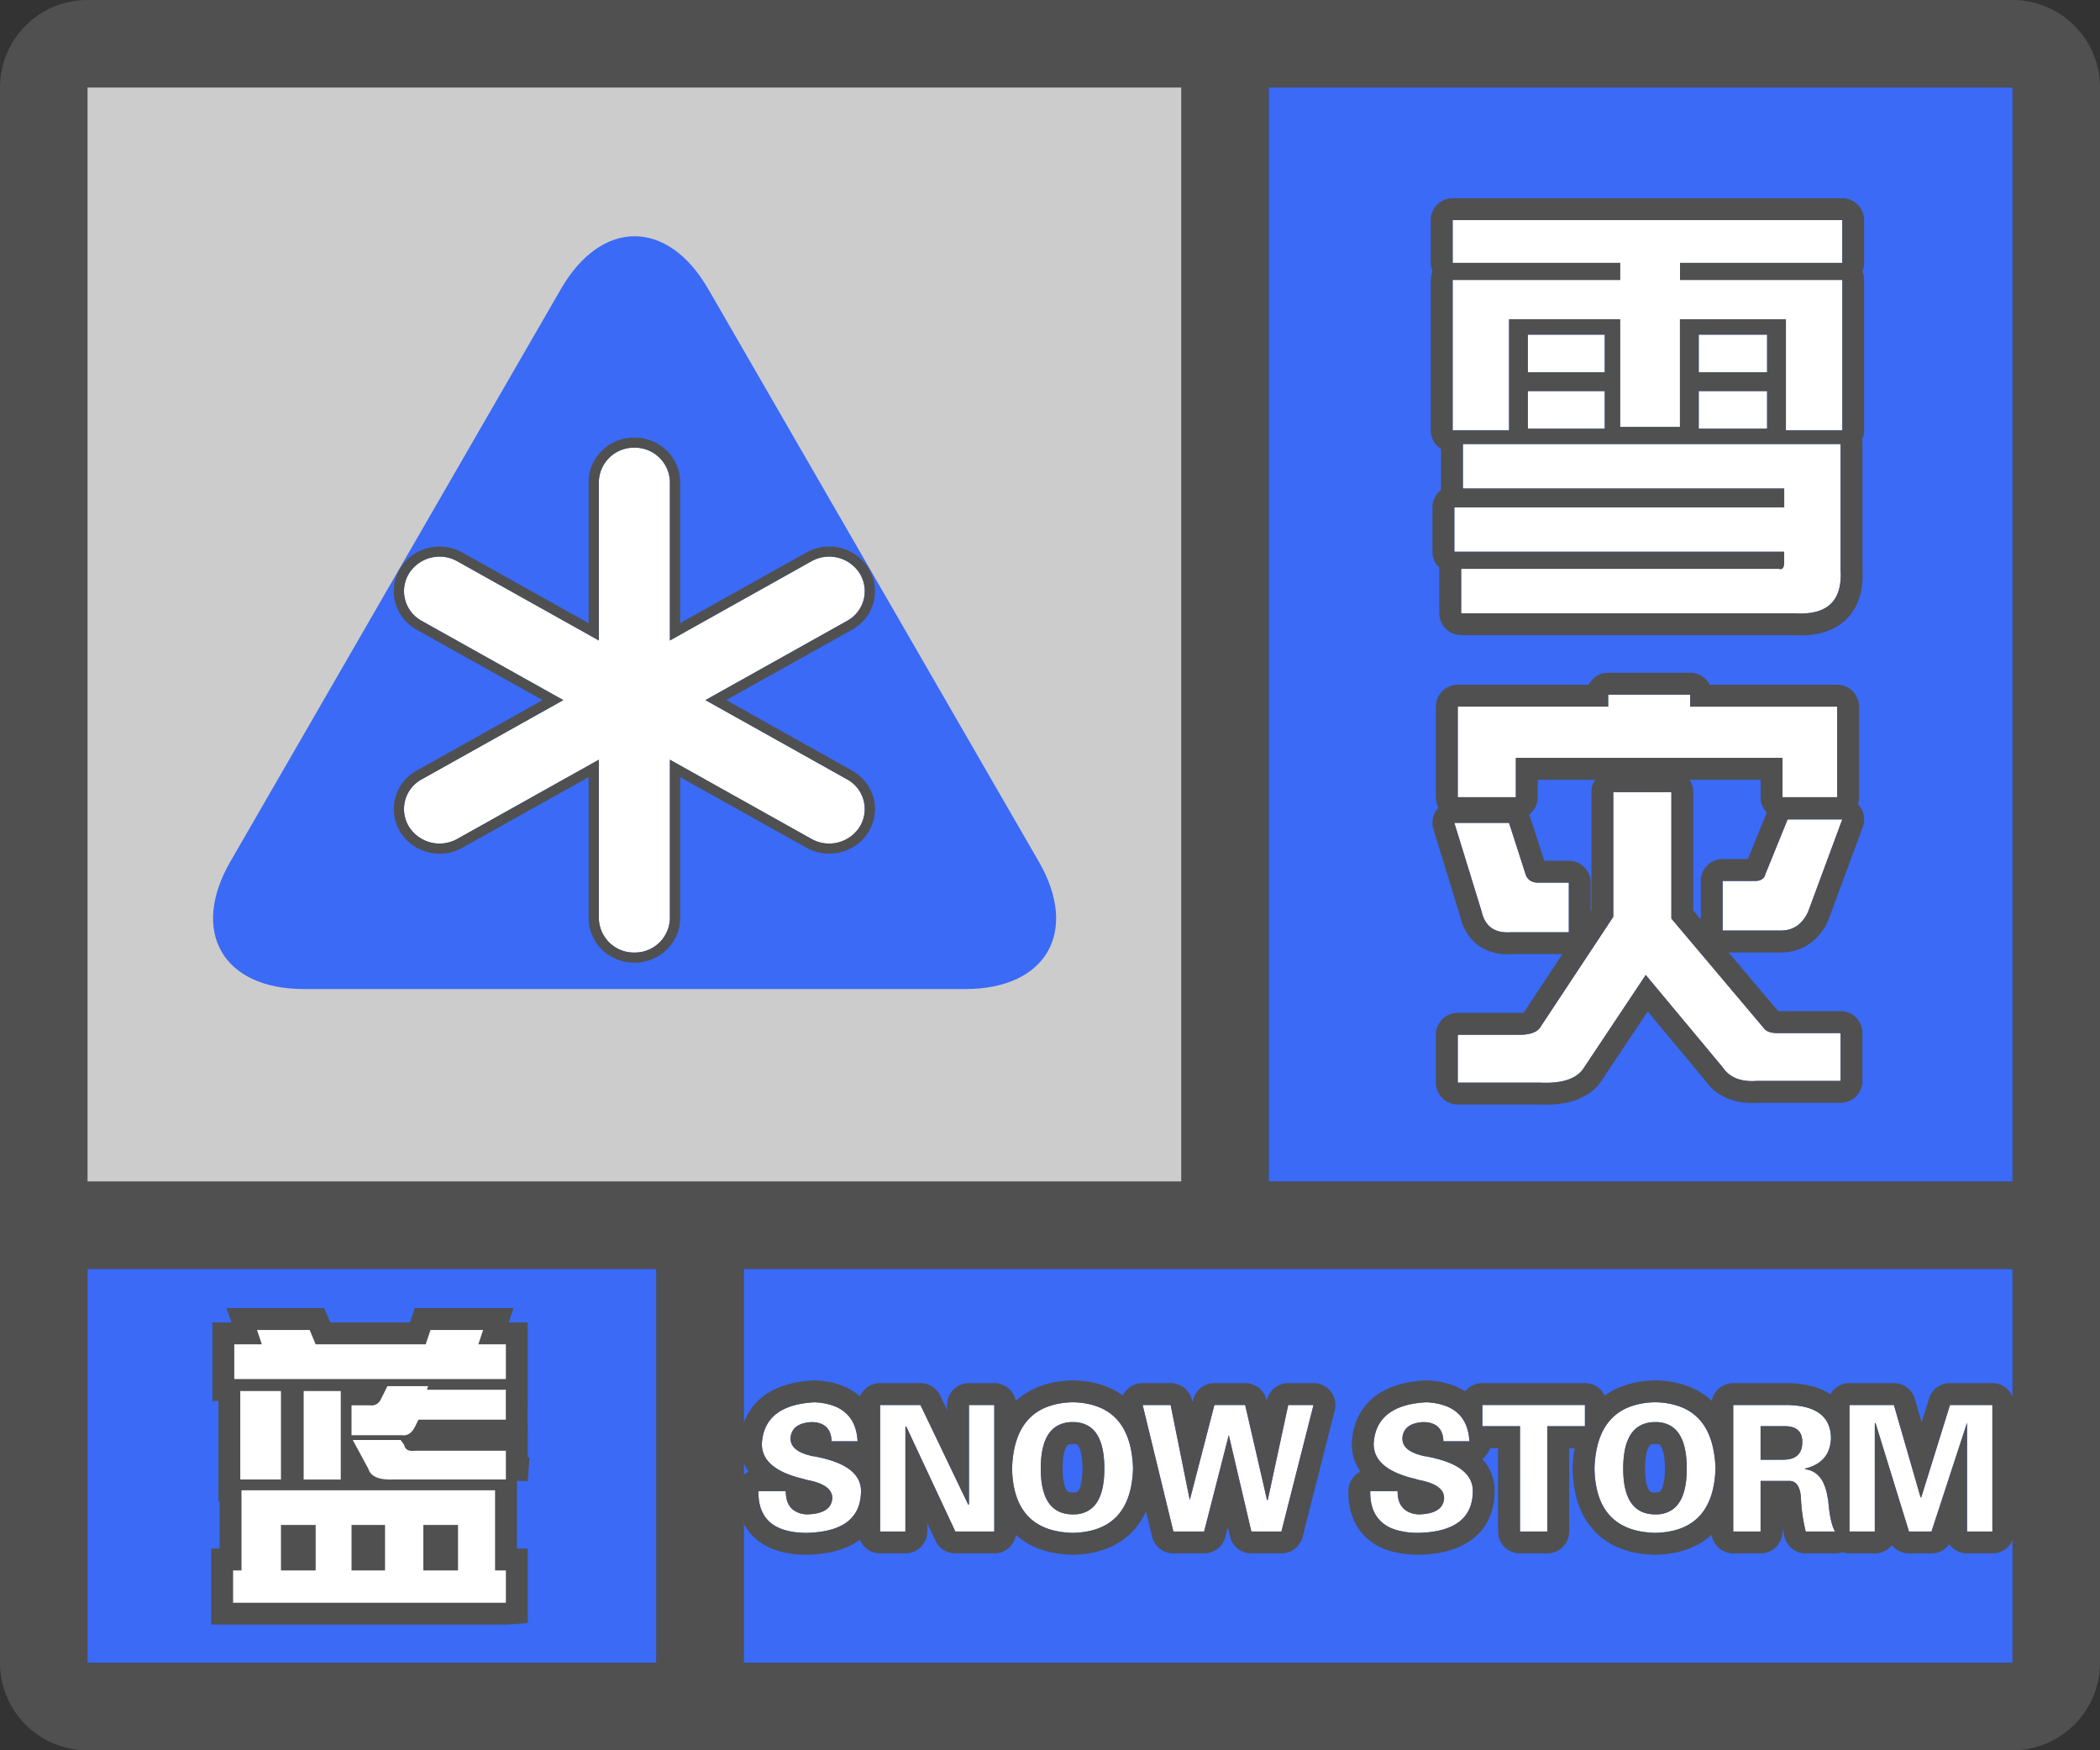 <svg width="48" height="40" fill="none" xmlns="http://www.w3.org/2000/svg"><rect width="100%" height="100%" fill="#333333" stroke="none"/><g clip-path="url(#a)"><path fill-rule="evenodd" clip-rule="evenodd" d="M0 38a2 2 0 0 0 2 2h44a2 2 0 0 0 2-2V2A2 2 0 0 0 46.15.005L46 0H2l-.15.005A2 2 0 0 0 0 2v36ZM27 2H2v25h25V2ZM2 29v9h13v-9H2Zm15 9h29v-9H17v9Zm29-11V2H29v25h17Z" fill="#505050"/></g><path fill="#3A6AF6" d="M2 29h13v9H2z"/><path fill-rule="evenodd" clip-rule="evenodd" d="M11.563 31.516v-.793h-.63l.11-.328H9.84l-.11.328H7.215l-.137-.328H5.875l.11.328h-.63v.793h6.207ZM9.183 32.8c.128.018.228-.046.301-.192l.082-.164h1.996v-.683H9.758l.027-.082h-.93l-.136.273c-.055.128-.146.182-.274.164h-.41v.684h1.149Zm-2.761-1.012v2.023h-.93V31.79h.93Zm1.367 2.023V31.79h-.848v2.023h.848Zm3.774 0H9.02c-.347.019-.547-.063-.602-.246l-.355-.656h1.093l.082.11c.019.109.1.154.246.136h2.079v.657Zm0 2.817v-.738h-.247v-1.832H5.52v1.832h-.192v.738h6.234Zm-5.141-.738h.793v-1.04h-.793v1.04Zm1.613 0v-1.04h.766v1.04h-.766Zm1.64 0h.794v-1.04h-.793v1.04Z" fill="#fff" stroke="#505050"/><path fill-rule="evenodd" clip-rule="evenodd" d="M11.563 31.516v-.793h-.63l.11-.328H9.84l-.11.328H7.215l-.137-.328H5.875l.11.328h-.63v.793h6.207ZM9.183 32.8c.128.018.228-.046.301-.192l.082-.164h1.996v-.683H9.758l.027-.082h-.93l-.136.273c-.055.128-.146.182-.274.164h-.41v.684h1.149Zm-2.761-1.012v2.023h-.93V31.79h.93Zm1.367 2.023V31.79h-.848v2.023h.848Zm3.774 0H9.02c-.347.019-.547-.063-.602-.246l-.355-.656h1.093l.082.11c.019.109.1.154.246.136h2.079v.657Zm0 2.817v-.738h-.247v-1.832H5.52v1.832h-.192v.738h6.234Zm-5.141-.738h.793v-1.04h-.793v1.04Zm1.613 0v-1.04h.766v1.04h-.766Zm1.64 0h.794v-1.04h-.793v1.04Z" fill="#fff"/><path fill="#CCC" d="M2 2h25v25H2z"/><path d="m16.185 6.599 7.56 13.094c.926 1.603.168 2.911-1.68 2.91H6.942c-1.845 0-2.602-1.307-1.678-2.91L12.824 6.6c.927-1.601 2.437-1.601 3.36 0Z" fill="#3A6AF6"/><path d="M13.688 11.017a.8.8 0 0 1 .812-.786.8.8 0 0 1 .812.786v3.62l3.236-1.81a.826.826 0 0 1 1.109.288.773.773 0 0 1-.297 1.075L16.124 16l3.236 1.81a.773.773 0 0 1 .297 1.075.826.826 0 0 1-1.11.287l-3.235-1.81v3.62a.8.8 0 0 1-.812.787.8.8 0 0 1-.812-.787v-3.62l-3.236 1.81a.826.826 0 0 1-1.109-.288.773.773 0 0 1 .297-1.074L12.876 16 9.64 14.19a.774.774 0 0 1-.297-1.075.826.826 0 0 1 1.11-.288l3.235 1.81v-3.62Z" fill="#fff"/><path fill-rule="evenodd" clip-rule="evenodd" d="M13.454 11.017c0-.565.472-1.017 1.046-1.017.574 0 1.046.452 1.046 1.017v3.224l2.886-1.614a1.062 1.062 0 0 1 1.427.371 1.003 1.003 0 0 1-.384 1.393L16.598 16l2.877 1.61c.5.279.675.902.384 1.391-.29.487-.929.65-1.427.372l-2.886-1.614v3.223c0 .566-.472 1.018-1.046 1.018-.574 0-1.046-.452-1.046-1.018V17.76l-2.886 1.614a1.062 1.062 0 0 1-1.427-.372 1.003 1.003 0 0 1 .384-1.392L12.402 16l-2.877-1.608c-.5-.28-.675-.904-.384-1.393.29-.486.929-.65 1.427-.371l2.886 1.614v-3.224Zm.234 3.62-3.236-1.81a.826.826 0 0 0-1.109.288.774.774 0 0 0 .297 1.075L12.876 16 9.64 17.81a.773.773 0 0 0-.297 1.075.826.826 0 0 0 1.11.287l3.235-1.81v3.62a.8.8 0 0 0 .812.787.8.8 0 0 0 .812-.787v-3.62l3.236 1.81a.826.826 0 0 0 1.109-.288.773.773 0 0 0-.297-1.074L16.124 16l3.236-1.81a.773.773 0 0 0 .297-1.075.826.826 0 0 0-1.11-.288l-3.235 1.81v-3.62a.8.8 0 0 0-.812-.786.8.8 0 0 0-.812.786v3.62Z" fill="#505050"/><path fill="#3A6AF6" d="M29 2h17v25H29z"/><path d="M40.781 11.164h-7.343v-1.016h8.632V13c.052.73-.3 1.068-1.054 1.016h-7.618V13h7.266c.078.026.117-.026.117-.156v-.235h-7.539v-1.015h7.54v-.43Zm-3.75-5.156h-3.828V5.03h8.906v.977H38.4v.39h3.71v3.438H40.82v-2.54h-2.422v2.462h-1.367V7.297h-2.539v2.539h-1.289V6.398h3.828v-.39Zm-2.11 3.789v-.86h1.759v.86h-1.758Zm0-1.29v-.859h1.759v.86h-1.758Zm3.907 0v-.859h1.563v.86h-1.563Zm0 1.29v-.86h1.563v.86h-1.563ZM33.32 18.219v-2.07h3.438v-.274h1.875v.273h3.36v2.07h-1.25v-.898h-6.095v.899H33.32Zm1.407 5.43c.234 0 .39-.053.468-.157l1.68-2.539v-2.851h1.328v2.89l2.11 2.5c.052.078.156.117.312.117h1.445v1.094h-1.914c-.364.026-.625-.078-.781-.312l-1.758-2.11-1.406 2.11c-.156.26-.495.377-1.016.351H33.32v-1.094h1.407Zm4.648-2.383v-1.133h.742c.13 0 .209-.052.235-.156l.507-1.25h1.25l-.78 2.109c-.131.286-.34.43-.626.43h-1.328Zm-3.516.039h-1.328c-.364.026-.586-.13-.664-.47l-.625-2.03h1.25l.39 1.21c.053.105.144.157.274.157h.703v1.133Z" fill="#fff"/><path fill-rule="evenodd" clip-rule="evenodd" d="M33.242 11.594h7.54v-.43h-7.344v-1.016h8.632V13c.052.73-.3 1.068-1.054 1.016h-7.618V13h7.266c.078.026.117-.026.117-.156v-.235h-7.539v-1.015Zm-.343 1.38a.499.499 0 0 1-.157-.365v-1.015a.5.5 0 0 1 .197-.397.496.496 0 0 1-.002-.033v-.904a.5.5 0 0 1-.234-.424V6.398c0-.069.014-.135.04-.195a.498.498 0 0 1-.04-.195V5.03a.5.5 0 0 1 .5-.5h8.906a.5.5 0 0 1 .5.5v.977c0 .07-.014.135-.04.195.026.06.04.126.04.195v3.438c0 .077-.017.15-.048.215.006.032.01.064.01.097v2.835c.027.432-.056.868-.378 1.178-.318.306-.758.382-1.194.355h-7.6a.5.5 0 0 1-.5-.5V13a.6.6 0 0 1 0-.027Zm9.21-6.576H38.4v-.39h3.71V5.03h-8.906v.977h3.828v.39h-3.828v3.438h1.29v-2.54h2.538v2.462h1.367V7.297h2.422v2.539h1.29V6.398Zm-1.718 2.54h-1.563v.859h1.563v-.86Zm0-.43v-.86h-1.563v.86h1.563Zm-3.711.43h-1.758v.859h1.758v-.86Zm0-.43v-.86h-1.758v.86h1.758Zm-3.799 9.95a.499.499 0 0 1-.06-.24v-2.07a.5.5 0 0 1 .5-.5h2.991a.5.5 0 0 1 .446-.273h1.875a.5.5 0 0 1 .446.273h2.913a.5.5 0 0 1 .5.5v2.07a.5.5 0 0 1-.025.159.5.5 0 0 1 .111.523l-.781 2.11a1.257 1.257 0 0 1-.44.56 1.137 1.137 0 0 1-.654.196H39.51l1.134 1.343h1.426a.5.5 0 0 1 .5.5v1.094a.5.5 0 0 1-.5.5h-1.897c-.466.029-.914-.106-1.197-.51l-1.314-1.577-1.03 1.543c-.305.496-.889.609-1.449.583H33.32a.5.5 0 0 1-.5-.5v-1.094a.5.5 0 0 1 .5-.5h1.407c.04 0 .071-.002.095-.005h.005l.885-1.338h-1.165a1.149 1.149 0 0 1-.743-.19 1.085 1.085 0 0 1-.42-.647l-.62-2.016a.5.5 0 0 1 .117-.494Zm.361.347h1.25l.39 1.21c.053.105.144.157.274.157h.703v1.133h-1.328c-.364.026-.586-.13-.664-.47l-.625-2.03Zm2.055.867-.329-1.02a.466.466 0 0 0-.014-.038.5.5 0 0 0 .194-.395v-.399h1.313a.498.498 0 0 0-.086.282v2.7l-.016.024v-.654a.5.5 0 0 0-.5-.5h-.562Zm1.578 1.281-1.68 2.54c-.078.103-.234.155-.468.155H33.32v1.094h1.875c.521.026.86-.091 1.016-.351l1.406-2.11 1.758 2.11c.156.234.417.338.781.312h1.914V23.61h-1.445c-.156 0-.26-.039-.313-.117l-2.109-2.5v-2.89h-1.328v2.851Zm1.828-.144.172.204v-.88a.5.5 0 0 1 .5-.5h.577l.432-1.065a.498.498 0 0 1-.142-.35v-.398h-1.625c.054.08.086.177.086.282v2.707Zm2.04-3.489v.899h1.25v-2.07h-3.36v-.274h-1.875v.273H33.32v2.07h1.328v-.898h6.094Zm.116 1.407-.507 1.25c-.026.104-.105.156-.235.156h-.742v1.133h1.328c.287 0 .495-.144.625-.43l.781-2.11h-1.25Z" fill="#505050"/><path fill="#3A6AF6" d="M17 29h29v9H17z"/><path d="M19.602 32.938h-.594c-.01-.292-.167-.438-.469-.438-.302.02-.458.146-.469.375 0 .188.151.318.453.39.032.011.058.016.079.016.01 0 .036.005.078.016.677.135 1.01.4 1 .797-.01.604-.422.916-1.235.937-.75 0-1.12-.317-1.11-.953h.626c0 .333.161.51.484.531.375-.01.568-.135.578-.375 0-.198-.182-.333-.546-.406a.484.484 0 0 1-.11-.031c-.635-.146-.953-.412-.953-.797.031-.594.432-.911 1.203-.953.625.031.953.328.985.89ZM22.727 35h-.891l-1.125-2.406-.016.015V35h-.578v-2.89h.922l1.094 2.28.015-.015v-2.266h.579V35ZM24.523 35.031c-.906-.02-1.37-.51-1.39-1.468.031-.99.495-1.495 1.39-1.516.886.02 1.344.526 1.375 1.516-.03.958-.49 1.447-1.375 1.468Zm0-2.531c-.49 0-.734.354-.734 1.063 0 .697.245 1.046.734 1.046.48 0 .72-.349.72-1.047 0-.708-.24-1.062-.72-1.062ZM27.195 34.281l.563-2.172h.703l.5 2.172h.016l.468-2.172h.578L29.29 35h-.687l-.516-2.203L27.523 35h-.703l-.703-2.89h.64l.438 2.171ZM33.586 32.938h-.594c-.01-.292-.166-.438-.469-.438-.302.02-.458.146-.468.375 0 .188.15.318.453.39.031.011.057.016.078.016.01 0 .036.005.078.016.677.135 1.01.4 1 .797-.01.604-.422.916-1.234.937-.75 0-1.12-.317-1.11-.953h.625c0 .333.162.51.485.531.375-.01.567-.135.578-.375 0-.198-.183-.333-.547-.406a.485.485 0 0 1-.11-.031c-.635-.146-.953-.412-.953-.797.032-.594.433-.911 1.204-.953.625.031.953.328.984.89ZM33.883 32.594v-.485h2.344v.485h-.86V35h-.625v-2.406h-.86ZM37.836 35.031c-.906-.02-1.37-.51-1.39-1.468.03-.99.494-1.495 1.39-1.516.885.02 1.344.526 1.375 1.516-.031.958-.49 1.447-1.375 1.468Zm0-2.531c-.49 0-.734.354-.734 1.063 0 .697.244 1.046.734 1.046.48 0 .719-.349.719-1.047 0-.708-.24-1.062-.72-1.062ZM40.242 32.594v.765h.516c.291 0 .437-.135.437-.406 0-.25-.145-.37-.437-.36h-.516Zm0 1.25V35h-.625v-2.89h1.235c.656.01.99.26 1 .75-.01.374-.209.609-.594.703v.015c.281.031.453.245.515.64.01.042.016.074.016.094.031.344.083.573.156.688h-.672a3.817 3.817 0 0 1-.109-.781c-.02-.25-.11-.375-.266-.375h-.656ZM44.96 32.516 44.149 35h-.515l-.766-2.484-.015.015V35h-.579v-2.89h1.016l.61 2.109h.015l.656-2.11h.97V35h-.58v-2.484Z" fill="#fff"/><path fill-rule="evenodd" clip-rule="evenodd" d="M19.159 33.438a1.93 1.93 0 0 0-.151-.057 2.864 2.864 0 0 0-.406-.1.258.258 0 0 1-.079-.015c-.302-.073-.453-.203-.453-.391a.353.353 0 0 1 .088-.231c.077-.084.204-.132.381-.144a.898.898 0 0 1 .103.006.44.44 0 0 1 .219.085c.076.06.123.148.14.267a.748.748 0 0 1 .007.08h.594c-.012-.2-.06-.367-.147-.5a.775.775 0 0 0-.36-.293 1.411 1.411 0 0 0-.478-.098 3.101 3.101 0 0 0-.109.008c-.258.024-.47.082-.637.174-.286.157-.438.414-.457.771 0 .239.122.431.365.578.055.033.115.063.182.092a2.453 2.453 0 0 0 .417.131.573.573 0 0 0 .099.027c.364.073.546.208.546.406a.33.33 0 0 1-.08.213c-.091.102-.257.156-.498.162h-.01a.545.545 0 0 1-.313-.11.45.45 0 0 1-.152-.293.843.843 0 0 1-.01-.128h-.624v.052c.003.175.036.324.1.448.093.18.248.305.468.378a1.698 1.698 0 0 0 .541.075h.012c.317-.01.573-.064.767-.163a.784.784 0 0 0 .393-.425c.04-.103.06-.22.063-.35a.575.575 0 0 0-.063-.283c-.079-.153-.231-.277-.458-.373ZM20.117 35h.578v-2.39l.016-.016L21.836 35h.89v-2.89h-.578v2.265l-.015.016-1.094-2.282h-.922V35Zm1.531-2.776v-.115a.5.5 0 0 1 .5-.5h.579a.5.5 0 0 1 .491.41c.342-.32.795-.46 1.294-.472h.023c.424.01.815.114 1.131.346a.5.5 0 0 1 .45-.284h.642a.5.5 0 0 1 .49.402l.008.04.018-.067a.5.5 0 0 1 .484-.375h.703a.5.5 0 0 1 .487.388l.005.022.004-.015a.5.5 0 0 1 .488-.395h.578a.5.5 0 0 1 .485.623l-.734 2.891a.5.5 0 0 1-.485.377h-.687a.5.5 0 0 1-.487-.386l-.05-.213-.057.223a.5.5 0 0 1-.485.376h-.703a.5.5 0 0 1-.486-.382l-.14-.576a1.662 1.662 0 0 1-.298.448c-.347.371-.829.529-1.36.541h-.024c-.496-.011-.948-.143-1.291-.453a.5.5 0 0 1-.494.422h-.891a.5.5 0 0 1-.453-.288l-.188-.402V35a.5.5 0 0 1-.5.5h-.578a.5.5 0 0 1-.463-.312c-.323.24-.746.332-1.196.343h-.013c-.433 0-.852-.09-1.165-.359-.33-.283-.45-.684-.444-1.102a.5.5 0 0 1 .274-.438 1.09 1.09 0 0 1-.195-.658c.022-.415.181-.787.513-1.05.313-.248.723-.353 1.162-.376a.501.501 0 0 1 .052 0c.376.018.738.12 1.015.365a.5.5 0 0 1 .46-.304h.922a.5.5 0 0 1 .45.284l.16.33Zm1.579 1.955c.1.309.28.534.538.675.204.111.457.17.758.177.305-.007.558-.07.762-.187.388-.225.593-.652.613-1.282a2.681 2.681 0 0 0-.043-.415 1.949 1.949 0 0 0-.048-.198c-.113-.373-.327-.63-.644-.772a1.652 1.652 0 0 0-1.289 0c-.318.142-.534.398-.647.768-.056.179-.087.385-.094.617.005.234.036.439.094.617Zm.822.258c.116.113.27.17.465.172h.02a.625.625 0 0 0 .458-.175c.167-.17.25-.46.25-.871 0-.473-.106-.788-.32-.945a.648.648 0 0 0-.388-.118H24.513a.672.672 0 0 0-.4.12c-.216.157-.324.472-.324.943 0 .414.087.706.26.874ZM26.82 35h.703l.563-2.203.516 2.203h.687l.734-2.89h-.578l-.468 2.171h-.016l-.5-2.172h-.703l-.563 2.172-.437-2.172h-.64L26.82 35Zm-2.436-1.95c-.038.055-.095.2-.095.513 0 .305.056.445.093.497.014.02.025.028.035.032a.25.25 0 0 0 .106.017c.06 0 .087-.01.096-.015a.077.077 0 0 0 .031-.03c.037-.052.092-.194.092-.502 0-.313-.056-.46-.094-.516-.014-.022-.024-.028-.031-.031a.215.215 0 0 0-.094-.015.242.242 0 0 0-.104.017.088.088 0 0 0-.035.033Zm8.76.388a1.946 1.946 0 0 0-.152-.057 2.87 2.87 0 0 0-.406-.1.258.258 0 0 1-.078-.015c-.302-.073-.453-.203-.453-.391a.353.353 0 0 1 .088-.231c.077-.084.203-.132.38-.144a.901.901 0 0 1 .103.006.44.44 0 0 1 .22.085c.075.06.122.148.14.267a.722.722 0 0 1 .006.08h.594a1.148 1.148 0 0 0-.068-.344.805.805 0 0 0-.135-.233.795.795 0 0 0-.304-.216 1.411 1.411 0 0 0-.477-.098 3.11 3.11 0 0 0-.11.008c-.257.024-.47.082-.636.174-.286.157-.439.414-.458.771 0 .239.122.431.366.578.054.033.115.063.181.092a2.45 2.45 0 0 0 .417.131.574.574 0 0 0 .099.027c.364.073.547.208.547.406a.33.33 0 0 1-.081.213c-.09.102-.256.156-.497.162h-.011a.545.545 0 0 1-.313-.11.45.45 0 0 1-.152-.293.856.856 0 0 1-.009-.128h-.625v.052c.003.175.037.324.1.448a.77.77 0 0 0 .468.378 1.698 1.698 0 0 0 .542.075h.011c.318-.01.573-.064.767-.163.298-.152.45-.41.456-.774.008-.288-.166-.506-.52-.657Zm1.02.666c-.008.426-.165.81-.514 1.075-.325.247-.752.34-1.207.352h-.013c-.433 0-.853-.09-1.166-.359-.33-.283-.45-.684-.444-1.102a.5.5 0 0 1 .275-.438 1.09 1.09 0 0 1-.196-.658c.022-.415.181-.787.513-1.05.314-.248.723-.353 1.163-.376a.5.5 0 0 1 .051 0c.312.015.613.087.865.25a.499.499 0 0 1 .392-.189h2.344a.5.5 0 0 1 .452.287c.32-.234.716-.339 1.145-.349h.024c.492.012.94.15 1.278.469a.5.5 0 0 1 .491-.407h1.242c.353.006.7.071.978.256a.5.5 0 0 1 .436-.256h1.016a.5.5 0 0 1 .48.362l.155.534.169-.544a.5.5 0 0 1 .477-.352h.97a.5.5 0 0 1 .5.5V35a.5.5 0 0 1-.5.5h-.58a.5.5 0 0 1-.405-.209.5.5 0 0 1-.407.209h-.515a.5.5 0 0 1-.39-.188.499.499 0 0 1-.391.188h-.579a.499.499 0 0 1-.164-.028.5.5 0 0 1-.164.028h-.672a.5.5 0 0 1-.485-.379 4.01 4.01 0 0 1-.046-.207V35a.5.5 0 0 1-.5.5h-.625a.5.5 0 0 1-.494-.425c-.34.31-.786.445-1.275.456h-.024c-.539-.012-1.027-.167-1.378-.539-.348-.366-.489-.867-.5-1.419v-.026a3.2 3.2 0 0 1 .045-.453h-.124V35a.5.5 0 0 1-.5.5h-.625a.5.5 0 0 1-.5-.5v-1.906h-.181a.5.5 0 0 1-.182.248c.188.206.292.465.285.762Zm.578.896h.625v-2.406h.86v-.485h-2.344v.485h.86V35Zm1.782-2.005a2.43 2.43 0 0 0-.079.568c.014.639.225 1.07.633 1.291.203.111.456.17.758.177.304-.007.558-.07.761-.187.249-.144.422-.371.52-.68.055-.175.087-.375.094-.602a2.38 2.38 0 0 0-.094-.62c-.113-.37-.327-.624-.641-.765a1.652 1.652 0 0 0-1.29 0 1.098 1.098 0 0 0-.487.417c-.075.115-.133.25-.175.401Zm.902-.376c-.216.158-.324.473-.324.944 0 .414.086.706.26.874.115.113.27.17.464.172h.02a.625.625 0 0 0 .458-.175c.167-.17.25-.46.25-.871 0-.473-.106-.788-.319-.945a.648.648 0 0 0-.389-.118h-.02a.671.671 0 0 0-.4.12ZM39.617 35h.625v-1.156h.656c.014 0 .028 0 .041.003.097.015.164.087.2.217a.86.86 0 0 1 .025.155c.01.27.047.531.11.781h.671c-.058-.092-.104-.259-.135-.5a4.691 4.691 0 0 1-.02-.188.429.429 0 0 0-.017-.093 1.255 1.255 0 0 0-.076-.286.606.606 0 0 0-.19-.26.468.468 0 0 0-.245-.094h-.004v-.017h.002c.042-.01.083-.023.12-.036a.821.821 0 0 0 .206-.108.615.615 0 0 0 .187-.22.793.793 0 0 0 0-.681c-.114-.225-.354-.357-.72-.396a2.222 2.222 0 0 0-.201-.012h-1.235V35Zm.625-1.64h.516a.884.884 0 0 0 .14-.013l.014-.003a.329.329 0 0 0 .274-.28.608.608 0 0 0 .01-.11c0-.181-.077-.294-.229-.339a.557.557 0 0 0-.123-.02.872.872 0 0 0-.086-.001h-.516v.765ZM42.273 35h.579v-2.469l.015-.015.766 2.484h.515l.813-2.484V35h.578v-2.89h-.969l-.656 2.109h-.016l-.609-2.11h-1.016V35Zm-4.577-1.95c-.038.055-.094.2-.094.513 0 .305.056.445.093.497.014.02.024.028.034.032a.25.25 0 0 0 .107.017c.059 0 .087-.01.096-.015a.077.077 0 0 0 .03-.03c.037-.052.093-.194.093-.502 0-.313-.056-.46-.094-.516-.015-.022-.025-.028-.032-.031a.215.215 0 0 0-.093-.015.242.242 0 0 0-.104.017.088.088 0 0 0-.035.033Z" fill="#505050"/><defs><clipPath id="a"><path fill="#fff" d="M0 0h48v40H0z"/></clipPath></defs></svg>